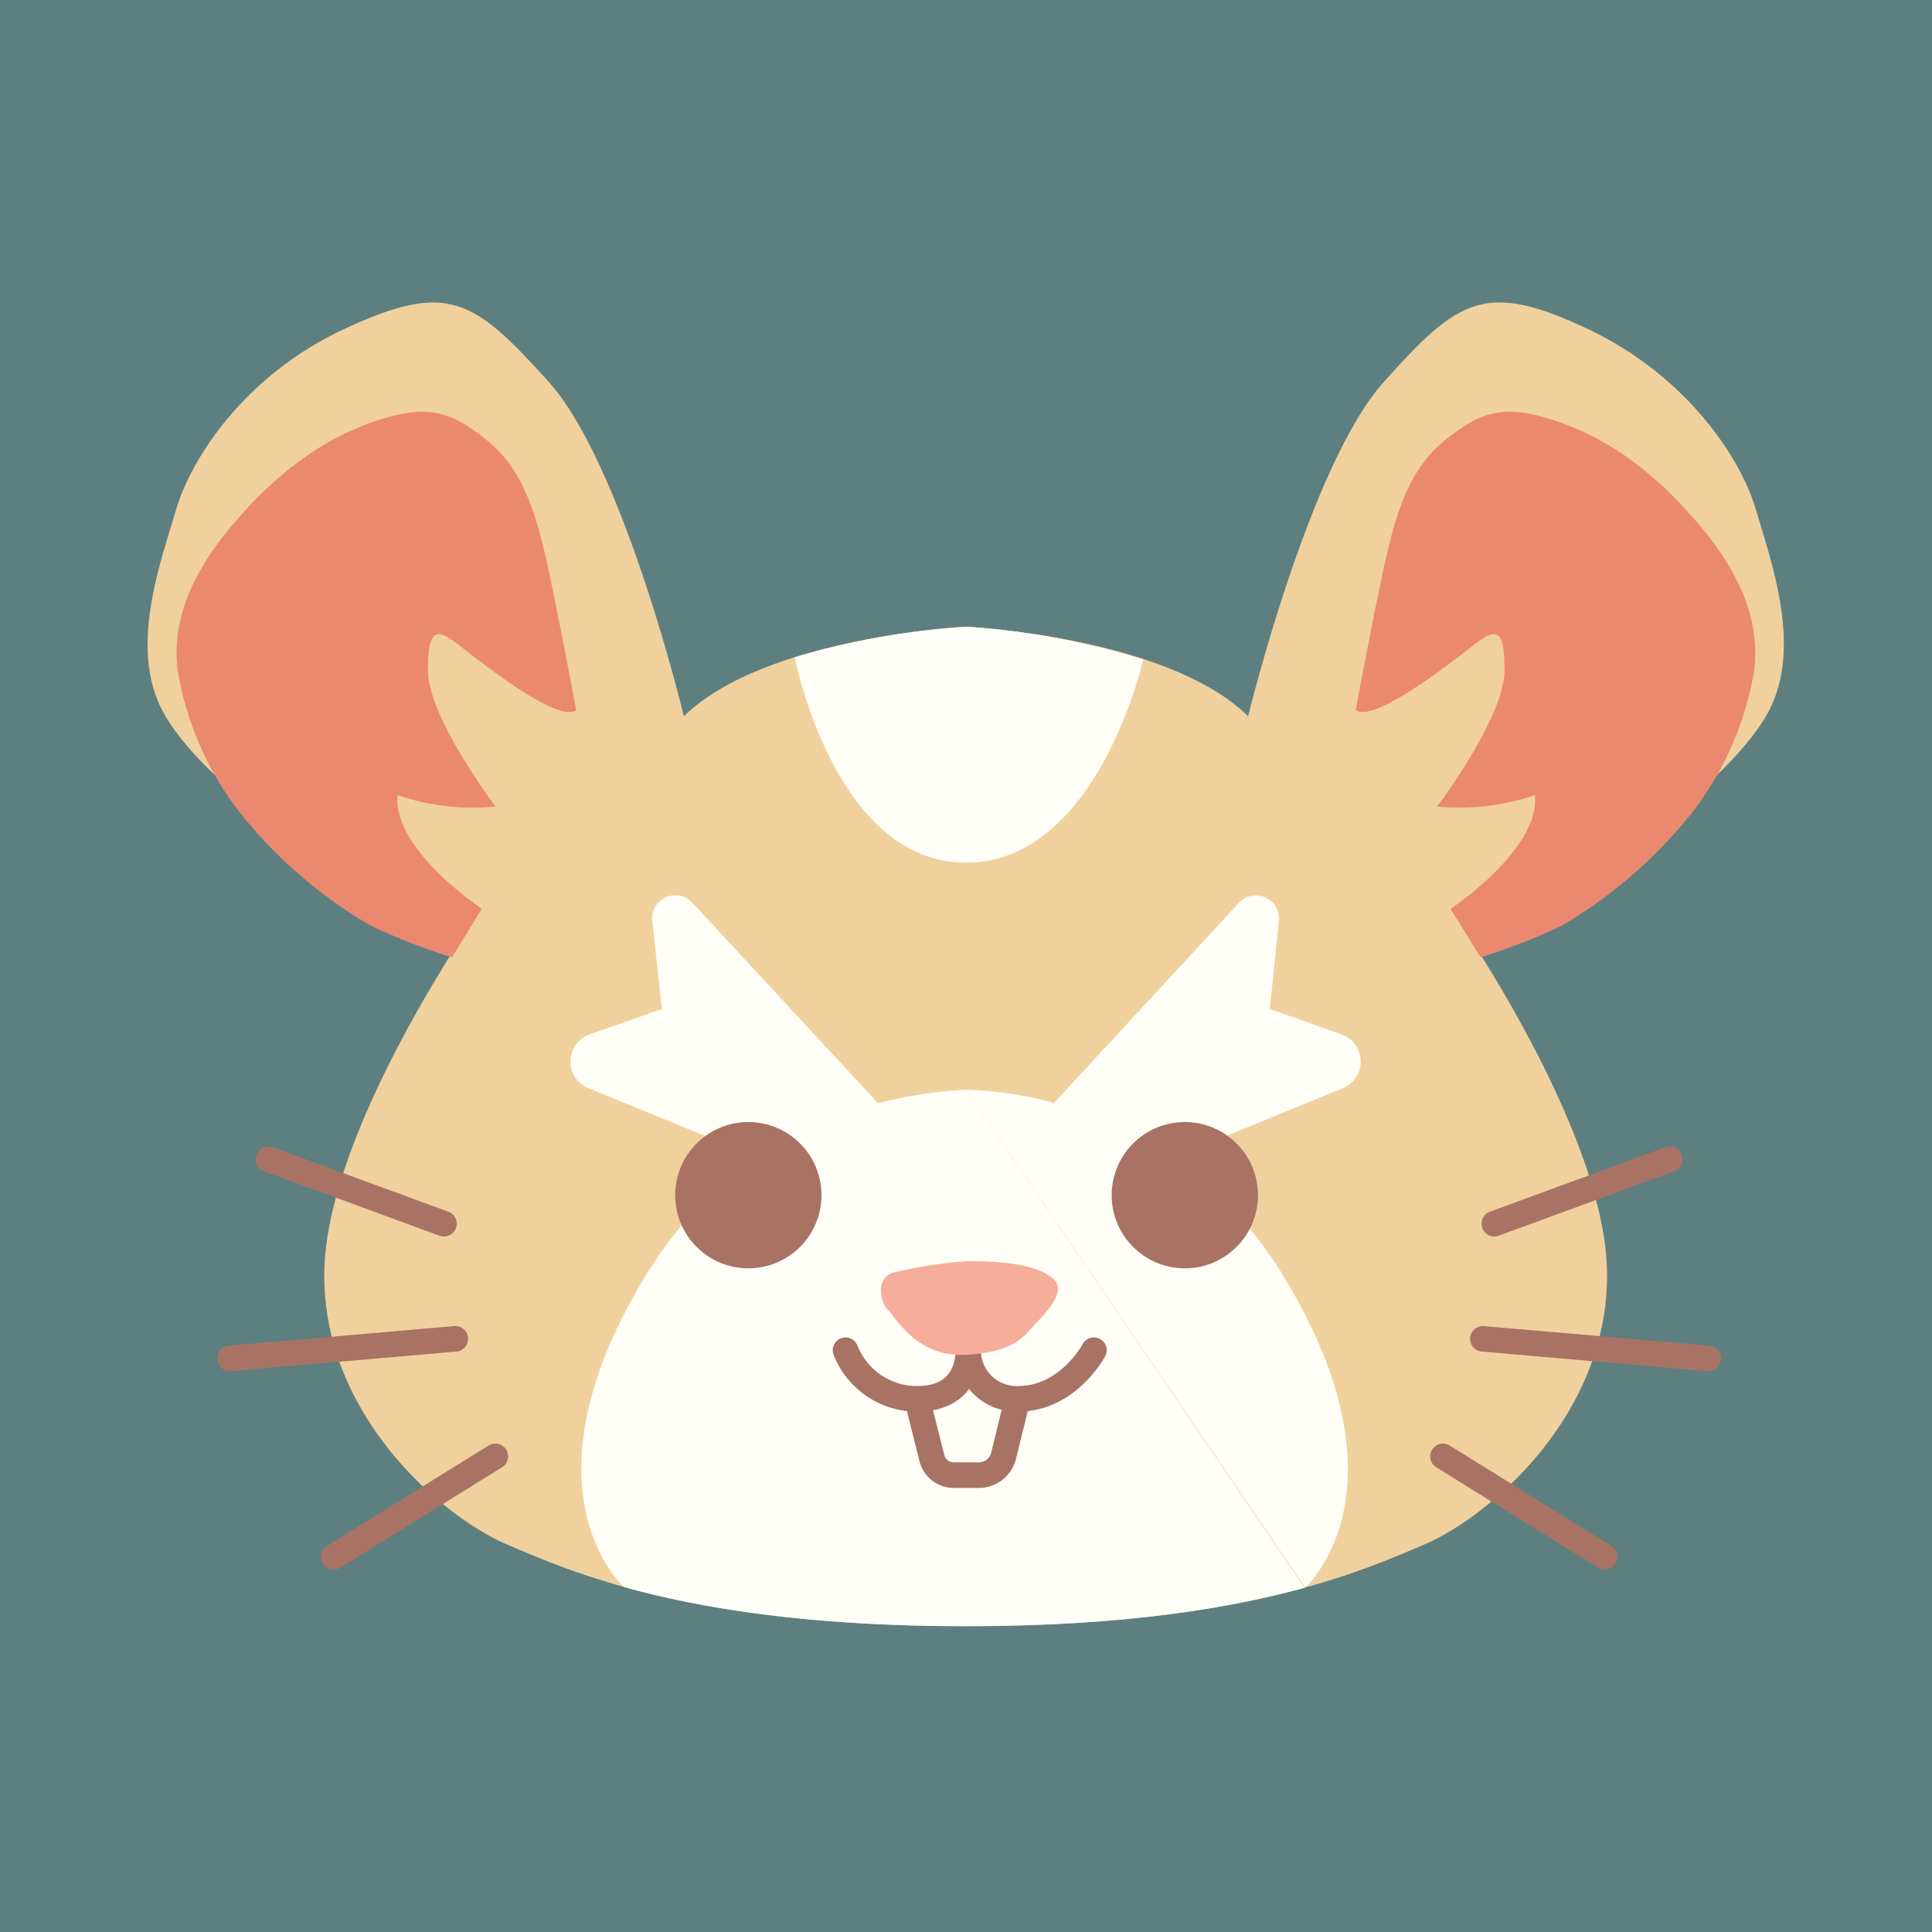 <svg xmlns="http://www.w3.org/2000/svg" viewBox="0 0 151.06 151.06"><defs><style>.cls-1{fill:#5d7f80;}.cls-2{fill:#f0d19e;}.cls-3{fill:#fffef7;}.cls-4{fill:#a87365;}.cls-5,.cls-6{fill:none;stroke:#a87365;stroke-miterlimit:10;stroke-width:2px;}.cls-5{stroke-linecap:round;}.cls-7{fill:#f6ad99;}.cls-8{fill:#eb8970;}</style></defs><title>overwatch_icons-all_heroes</title><g id="Wrecking_Ball" data-name="Wrecking Ball"><rect id="bgc" class="cls-1" x="-0.04" y="-0.04" width="151.15" height="151.15"/><path id="head" class="cls-2" d="M137.29,39.84c-1.15-3.94-5.36-10.48-13.27-14.18s-10-2.3-15.83,4.21S97.59,56,97.59,56c-6.38-6.25-22.06-7-22.06-7s-15.67.77-22.06,7c0,0-4.72-19.66-10.59-26.17S35,22,27.05,25.66,14.92,35.9,13.77,39.84,10.2,50.17,12.49,55.15s12.9,14,25,16.08c0,0-11.88,16.86-12.13,28.09s9.19,19.28,14.3,21.45,14.5,6.38,35.84,6.38,30.74-4.21,35.85-6.38,14.55-10.22,14.3-21.45-12.13-28.09-12.13-28.09c12.13-2,22.72-11.1,25-16.08S138.44,43.79,137.29,39.84Z"/><g id="face_details"><g id="muzzle"><path class="cls-3" d="M75.53,85.2c-6.21.32-17.72,2.63-25,14.46-10.3,16.85-1.74,24.43-1.74,24.43,5.84,1.62,14.23,3.06,26.69,3.06s20.69-1.41,26.52-3"/><path class="cls-3" d="M102.05,124.13s8.56-7.57-1.74-24.42A30.15,30.15,0,0,0,75.53,85.2"/></g><path id="l-brow" class="cls-3" d="M51.75,78.89,51,72a1.81,1.81,0,0,1,3.13-1.42L69.05,86.68l-6.91,5L46,85.08a2.25,2.25,0,0,1,.1-4.2Z"/><path id="r-brow" class="cls-3" d="M99.28,78.89,100,72a1.81,1.81,0,0,0-3.12-1.42L82,86.68l6.91,5L105,85.08a2.25,2.25,0,0,0-.1-4.2Z"/><path id="head_color" class="cls-3" d="M89.39,51.56A59.9,59.9,0,0,0,75.53,49a60.84,60.84,0,0,0-13.39,2.39s3.09,16.06,13.39,16.06S89.39,51.56,89.39,51.56Z"/></g><g id="eyes"><circle class="cls-4" cx="58.51" cy="93.45" r="5.72"/><circle class="cls-4" cx="92.64" cy="93.45" r="5.72"/></g><g id="mouth"><path class="cls-5" d="M66.11,105.57a6,6,0,0,0,5.59,3.8c4.27,0,4-3.8,4-3.8a3.78,3.78,0,0,0,3.92,3.8c3.9,0,5.91-3.8,5.91-3.8"/><path class="cls-6" d="M71.7,109.37,72.86,114a1.77,1.77,0,0,0,1.72,1.34h2a2,2,0,0,0,1.88-1.47l1.1-4.5"/></g><path id="nose" class="cls-7" d="M75.53,98.62a35,35,0,0,0-5.81.92c-1.37.55-.77,2.49-.29,2.87s2.12,3.74,6.1,3.52,4.62-1.6,5.49-2.49,2.26-2.43,1.46-3.32S79.53,98.55,75.53,98.62Z"/><path id="l-ear" class="cls-8" d="M45.05,55.53s-1-5.42-2-10.21-2-8.43-4.85-10.79-4.73-2.93-8.49-1.72-7.49,3.49-11.45,8.13-4.72,8.34-4.38,11.4a24.62,24.62,0,0,0,4.94,11.28A36.69,36.69,0,0,0,29,72.38a46.8,46.8,0,0,0,6.34,2.47l2.34-3.79s-7-4.63-6.59-8.89a18.14,18.14,0,0,0,7.66.89s-5.24-6.89-5.28-10.59.85-3.24,2.55-1.92S43.64,56.55,45.05,55.53Z"/><path id="r-ear" class="cls-8" d="M106,55.53s1-5.42,2-10.21,2-8.43,4.85-10.79,4.72-2.93,8.49-1.72,7.49,3.49,11.44,8.13,4.73,8.34,4.39,11.4a24.73,24.73,0,0,1-4.94,11.28,36.71,36.71,0,0,1-10.13,8.76,46.8,46.8,0,0,1-6.34,2.47l-2.34-3.79s7-4.63,6.6-8.89a18.18,18.18,0,0,1-7.66.89s5.23-6.89,5.27-10.59-.85-3.24-2.55-1.92S107.4,56.55,106,55.53Z"/><g id="whiskers"><line class="cls-5" x1="20.98" y1="90.64" x2="34.71" y2="95.68"/><line class="cls-5" x1="17.98" y1="106.21" x2="35.6" y2="104.68"/><line class="cls-5" x1="38.73" y1="113.87" x2="26.09" y2="121.72"/><line class="cls-5" x1="130.56" y1="90.64" x2="116.84" y2="95.68"/><line class="cls-5" x1="133.56" y1="106.21" x2="115.94" y2="104.68"/><line class="cls-5" x1="112.82" y1="113.87" x2="125.46" y2="121.72"/></g></g></svg>